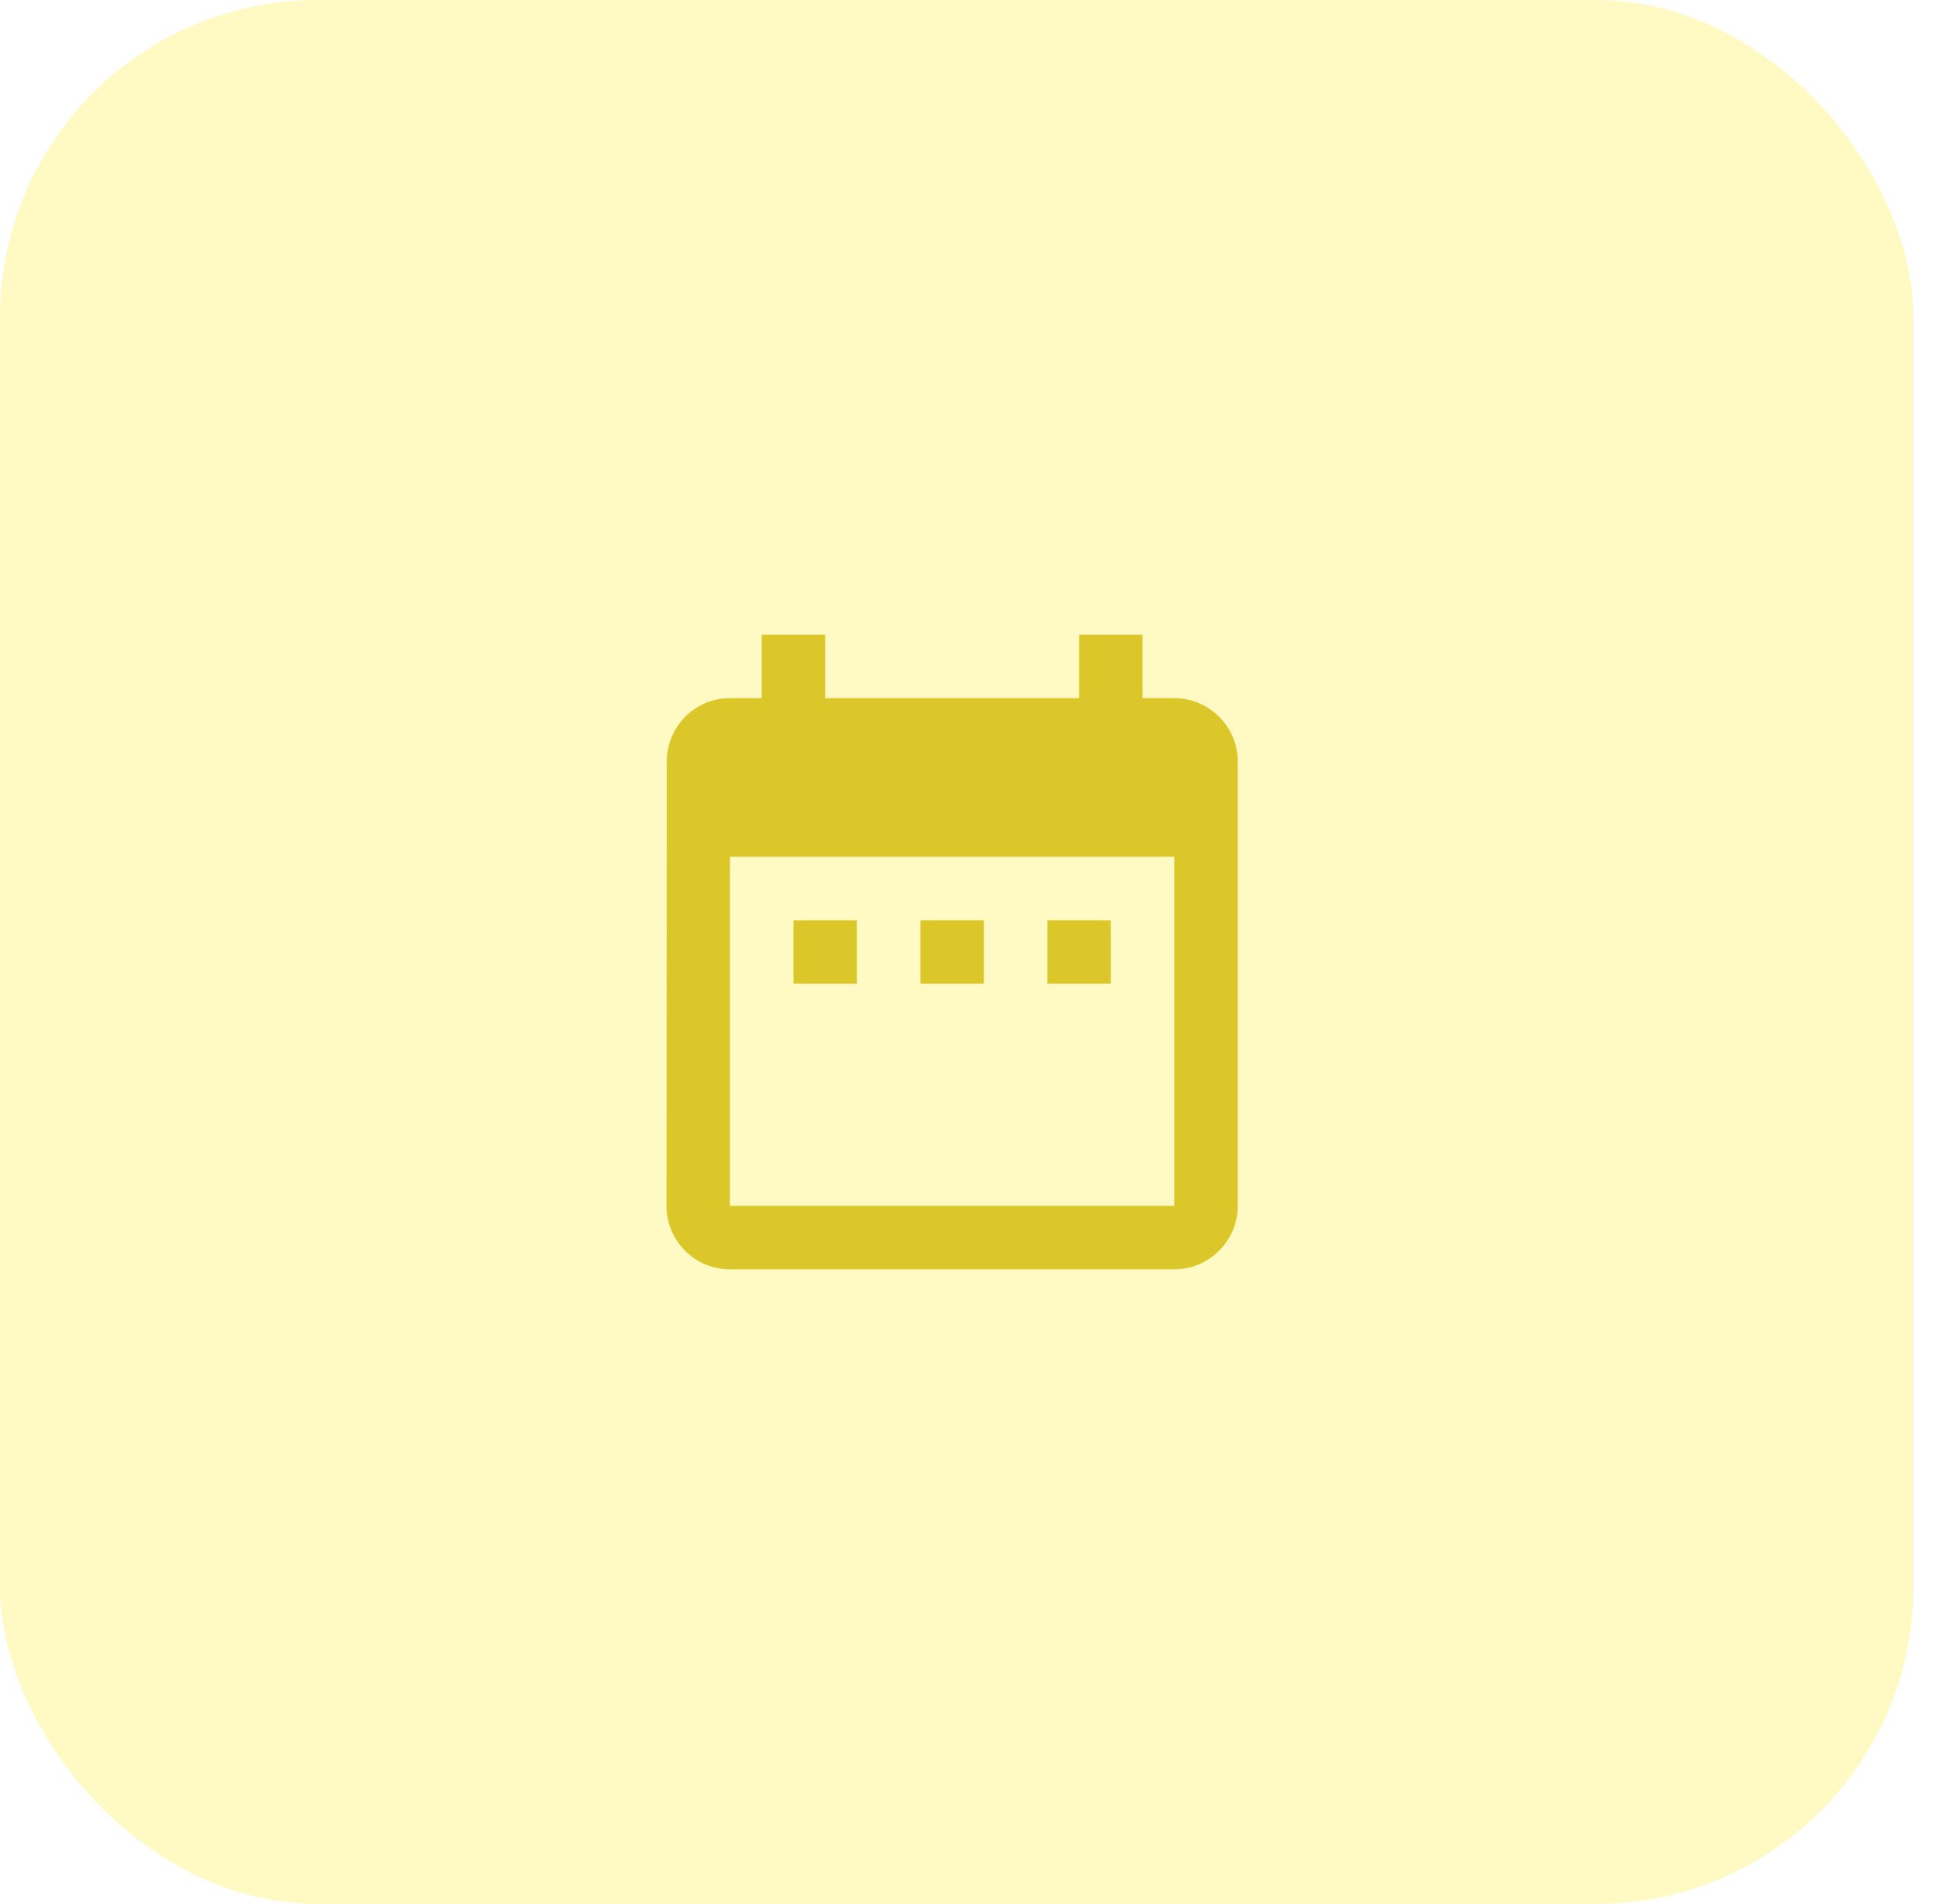 <svg width="61" height="60" viewBox="0 0 61 60" fill="none" xmlns="http://www.w3.org/2000/svg">
<rect width="60.291" height="60" rx="10" fill="#FFEC3A" fill-opacity="0.3"/>
<path d="M27 29H25V31H27V29ZM31 29H29V31H31V29ZM35 29H33V31H35V29ZM37 22H36V20H34V22H26V20H24V22H23C21.89 22 21.01 22.9 21.01 24L21 38C21 39.1 21.89 40 23 40H37C38.1 40 39 39.1 39 38V24C39 22.9 38.1 22 37 22ZM37 38H23V27H37V38Z" fill="#DBC72A"/>
</svg>
